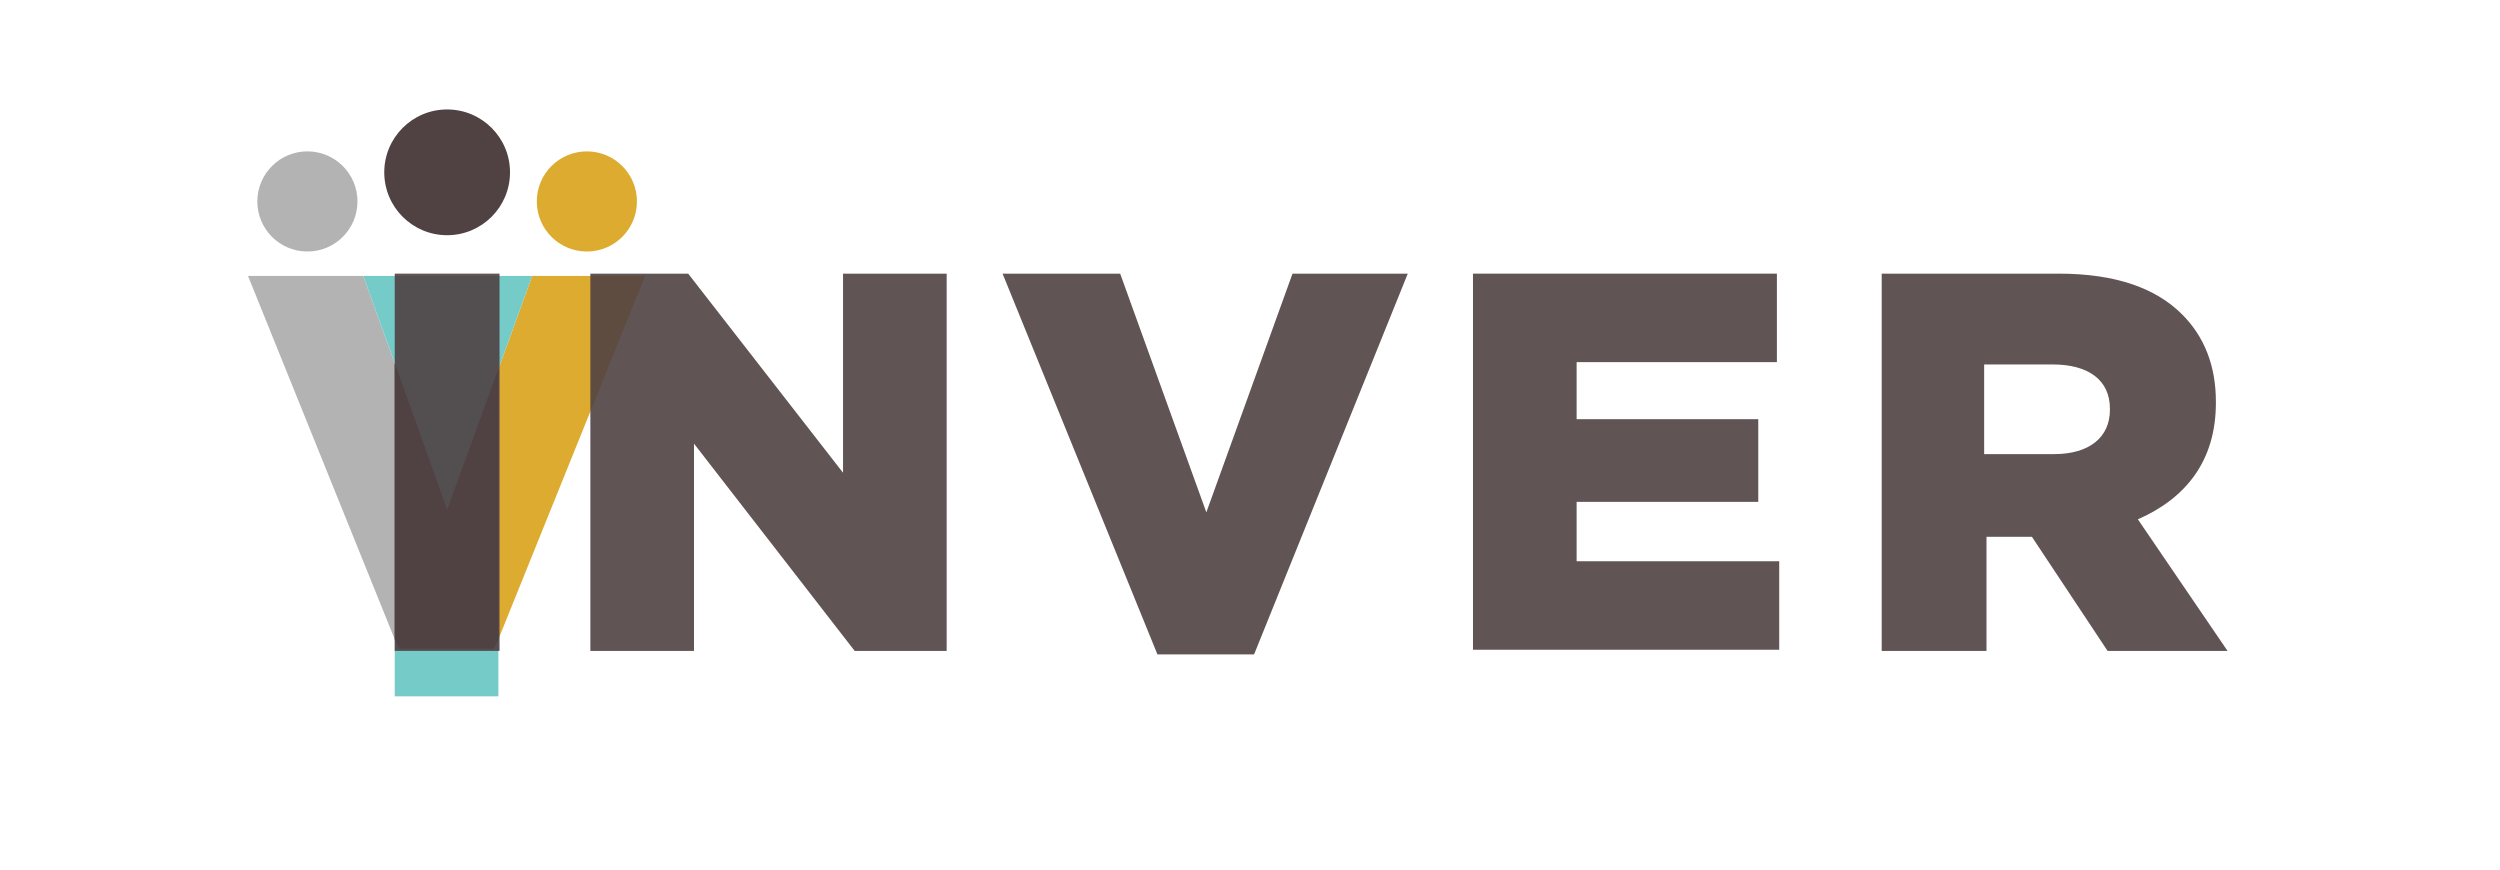 <?xml version="1.0" encoding="utf-8"?>
<!-- Generator: Adobe Illustrator 17.1.0, SVG Export Plug-In . SVG Version: 6.00 Build 0)  -->
<!DOCTYPE svg PUBLIC "-//W3C//DTD SVG 1.1//EN" "http://www.w3.org/Graphics/SVG/1.1/DTD/svg11.dtd">
<svg version="1.1" id="Layer_1" xmlns="http://www.w3.org/2000/svg" xmlns:xlink="http://www.w3.org/1999/xlink" x="0px" y="0px"
	 viewBox="0 0 214.7 74.7" enable-background="new 0 0 214.7 74.7" xml:space="preserve">
<g>
	<g>
		<polygon fill="#B4B3B4" points="31.2,23.7 21.3,23.7 33.9,54.9 33.9,31.2 		"/>
		<polygon fill="#DCAB30" points="55.4,23.7 45.7,23.7 42.8,31.7 42.8,54.9 		"/>
		<polygon fill="#74CBC7" points="42.4,55.7 34.3,55.7 33.9,54.9 33.9,59.8 42.8,59.8 42.8,54.9 		"/>
		<polygon fill="#74CBC7" points="42.8,31.7 45.7,23.7 31.2,23.7 33.9,31.2 38.4,43.8 		"/>
		<polygon fill="#525352" points="42.4,55.7 42.8,54.9 42.8,31.7 38.4,43.8 33.9,31.2 33.9,54.9 34.3,55.7 		"/>
		<polygon fill="#504142" points="42.4,55.7 42.8,54.9 42.8,31.7 38.4,43.8 33.9,31.2 33.9,54.9 34.3,55.7 		"/>
	</g>
	<circle fill="#504142" cx="38.4" cy="14.8" r="5.4"/>
	<circle fill="#B4B3B4" cx="26.4" cy="17.3" r="4.3"/>
	<circle fill="#DCAB30" cx="50.4" cy="17.3" r="4.3"/>
</g>
<g opacity="0.9">
	<path fill="#504142" d="M33.9,23.5h9v32.4h-9V23.5z"/>
	<path fill="#504142" d="M50.7,23.5h8.4l13.3,17.1V23.5h8.9v32.4h-7.9L59.6,38.1v17.8h-8.9V23.5z"/>
	<path fill="#504142" d="M86.1,23.5h10.1l7.4,20.5l7.4-20.5h9.9l-13.2,32.7h-8.3L86.1,23.5z"/>
	<path fill="#504142" d="M126.5,23.5h26.1v7.6h-17.2V36h15.6v7.1h-15.6v5.1h17.4v7.6h-26.3V23.5z"/>
	<path fill="#504142" d="M161.5,23.5h15.3c5,0,8.4,1.3,10.6,3.5c1.9,1.9,2.9,4.4,2.9,7.5v0.1c0,5-2.6,8.2-6.7,10l7.7,11.3H181
		l-6.5-9.8h-3.9v9.8h-9V23.5z M176.4,39c3.1,0,4.8-1.5,4.8-3.8v-0.1c0-2.5-1.9-3.8-4.9-3.8h-5.9V39H176.4z"/>
</g>
</svg>
